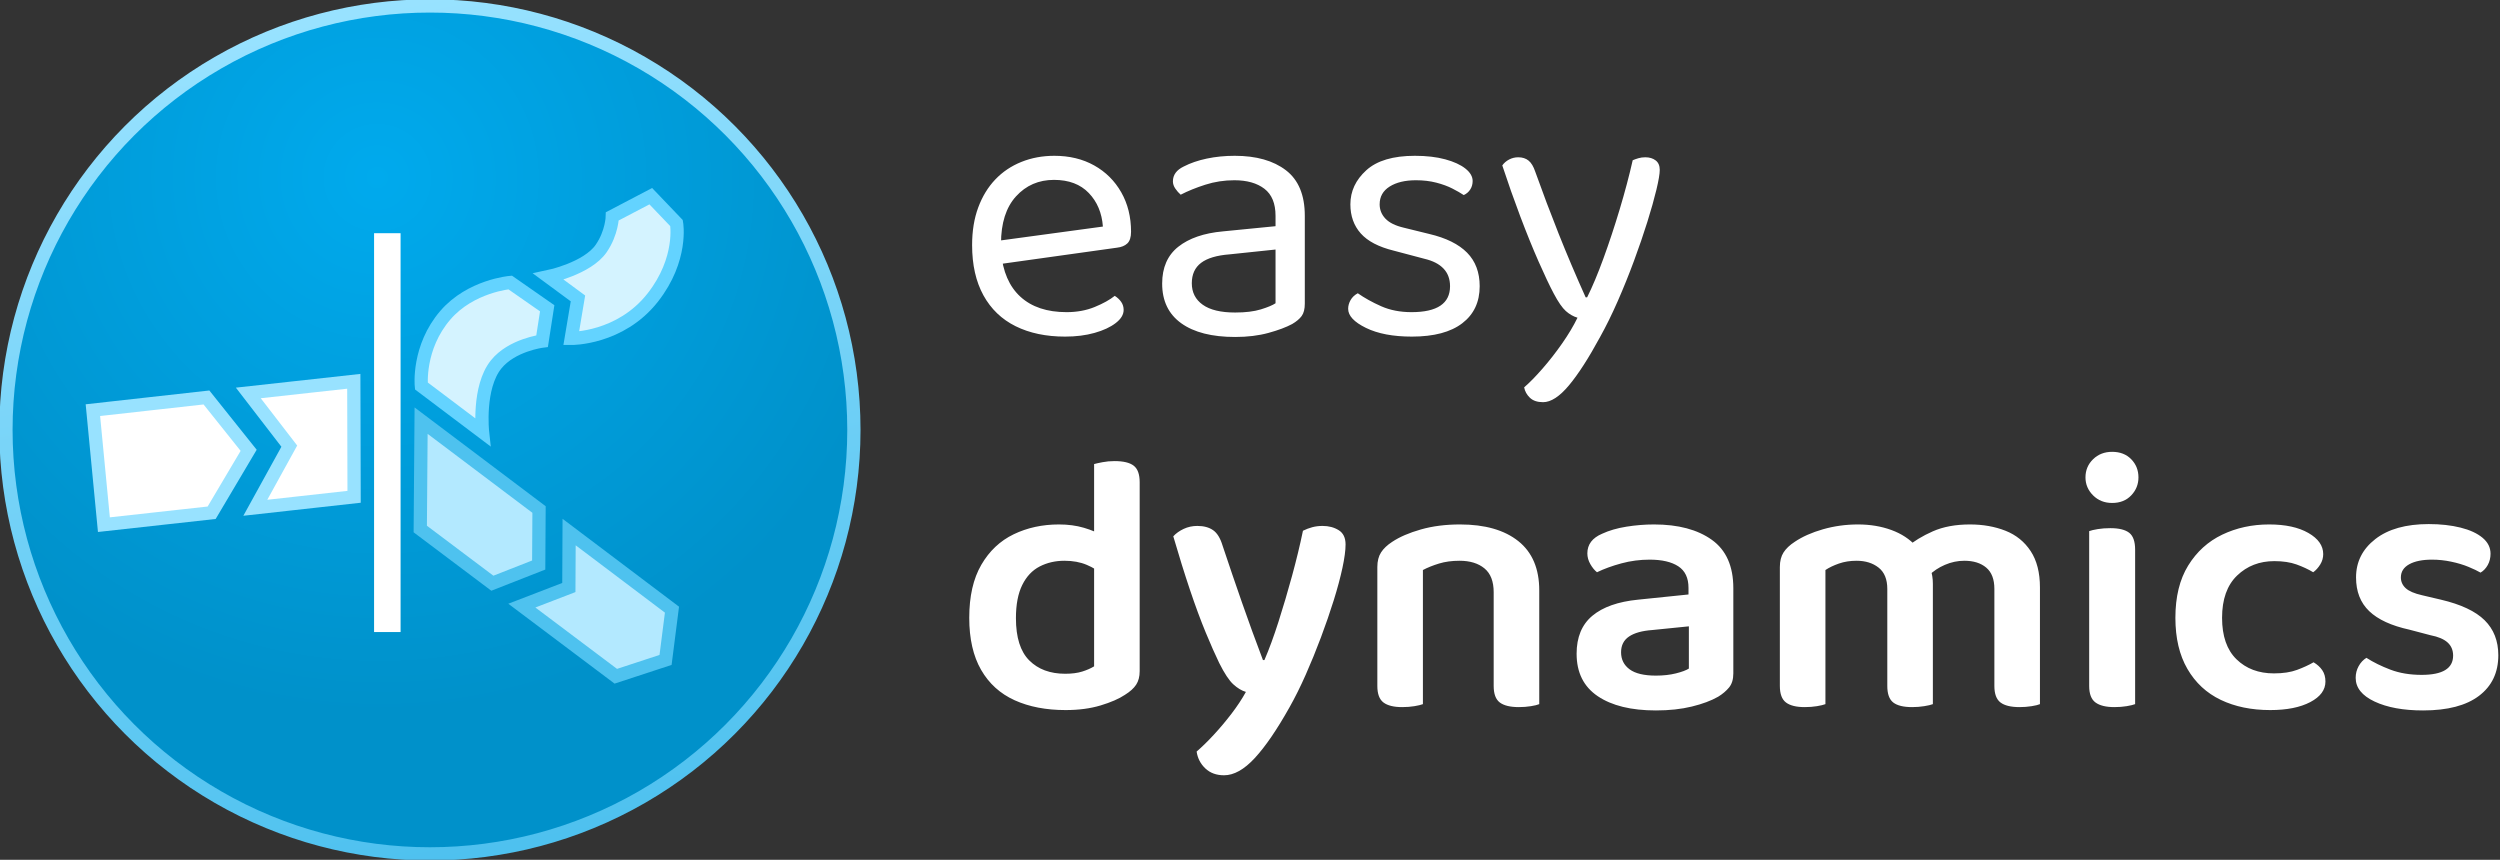<?xml version="1.0" encoding="utf-8"?>
<svg viewBox="0 0 189 65" xmlns="http://www.w3.org/2000/svg" xmlns:bx="https://boxy-svg.com" height="65px">
  <rect x="0" y="0" width="189" height="65" fill="#333333" stroke="none"/>
  <defs>
    <radialGradient id="gradient-1" gradientUnits="userSpaceOnUse" cx="152.286" cy="126.898" r="330" gradientTransform="matrix(0.638, -1.092, 1.097, 0.642, 52.656, 215.402)">
      <stop offset="0" style="stop-color: rgb(0, 170, 237);"/>
      <stop offset="1" style="stop-color: rgb(0, 145, 202);"/>
    </radialGradient>
    <linearGradient id="gradient-0" gradientUnits="userSpaceOnUse" x1="330" y1="0" x2="330" y2="660" gradientTransform="matrix(0.981, -0.195, 0.196, 0.983, -58.734, 67.666)">
      <stop offset="0" style="stop-color: rgb(152, 226, 255);"/>
      <stop offset="1" style="stop-color: rgb(78, 193, 239);"/>
    </linearGradient>
    <bx:grid x="0" y="0" width="190" height="80"/>
    <bx:guide x="42.609" y="40.606" angle="0"/>
    <bx:guide x="43.239" y="40.601" angle="90"/>
  </defs>
  <g transform="matrix(0.342, 0, 0, 0.342, -0.561, 0.222)">
    <g transform="matrix(0.284, 0, 0, 0.284, -233.253, -232.584)" style="transform-origin: 329.929px 326.968px;">
      <title>Logo</title>
      <circle style="fill: url(&quot;#gradient-1&quot;); stroke: url(&quot;#gradient-0&quot;); paint-order: fill; stroke-width: 10.312px;" cx="329.929" cy="326.968" r="330">
        <title>Main circle</title>
      </circle>
      <g transform="matrix(10.313, 0, 0, 10.313, -109.238, -85.533)">
        <g>
          <path style="fill: rgb(255, 255, 255); stroke: rgb(152, 226, 255);" d="M 17.147 38.507 L 17.978 47.149 L 26.11 46.25 L 28.903 41.538 L 25.718 37.55 L 17.147 38.507 Z"/>
          <path style="paint-order: fill; fill: rgb(255, 255, 255); stroke: rgb(152, 226, 255);" d="M 28.877 37.208 L 36.838 36.33 L 36.861 45.047 L 29.406 45.874 L 31.97 41.223 L 28.877 37.208 Z"/>
        </g>
        <g>
          <path style="fill: rgb(179, 233, 255); stroke: rgb(78, 194, 239);" d="M 41.855 47.478 L 41.918 39.299 L 50.819 46.006 L 50.794 50.196 L 47.296 51.569 L 41.855 47.478 Z"/>
          <path style="fill: rgb(179, 233, 255); stroke: rgb(78, 194, 239);" d="M 53.089 47.707 L 53.069 51.893 L 49.521 53.259 L 56.613 58.59 L 60.368 57.358 L 60.852 53.564 L 53.089 47.707 Z"/>
        </g>
        <g>
          <path style="fill: rgb(212, 243, 255); stroke: rgb(99, 211, 255);" d="M 51.531 28.434 L 53.756 30.073 L 53.249 33.091 C 53.249 33.091 56.951 33.134 59.404 30.006 C 61.683 27.099 61.197 24.391 61.197 24.391 L 59.252 22.358 L 56.351 23.878 C 56.351 23.878 56.33 25.12 55.506 26.31 C 54.459 27.822 51.531 28.434 51.531 28.434 Z"/>
          <path style="fill: rgb(212, 243, 255); stroke: rgb(99, 211, 255);" d="M 41.937 36.68 C 41.937 36.68 41.644 33.775 43.757 31.33 C 45.663 29.125 48.642 28.872 48.642 28.872 L 51.435 30.819 L 51.05 33.298 C 51.05 33.298 48.76 33.588 47.58 35.056 C 46.186 36.79 46.554 40.161 46.554 40.161 L 41.937 36.68 Z"/>
        </g>
        <rect x="38.369" y="25.152" width="2" height="30.102" style="fill: rgb(255, 255, 255);"/>
      </g>
    </g>
    <g transform="matrix(1, 0, 0, 1, -3.849, -4.564)" style="">
      <title>Text</title>
      <path d="M 224.881 62.515 L 224.553 57.355 L 249.287 53.997 Q 248.959 49.493 246.175 46.585 Q 243.39 43.678 238.476 43.678 Q 233.398 43.678 230.081 47.323 Q 226.764 50.967 226.764 57.765 L 226.764 59.567 Q 227.338 66.119 231.064 69.517 Q 234.791 72.916 241.261 72.916 Q 244.7 72.916 247.485 71.77 Q 250.27 70.623 251.908 69.313 Q 252.809 69.886 253.341 70.664 Q 253.873 71.442 253.873 72.425 Q 253.873 73.981 252.112 75.332 Q 250.352 76.684 247.444 77.503 Q 244.537 78.322 240.933 78.322 Q 234.627 78.322 229.999 76.029 Q 225.372 73.735 222.874 69.19 Q 220.376 64.644 220.376 58.092 Q 220.376 53.424 221.727 49.78 Q 223.079 46.135 225.495 43.596 Q 227.911 41.057 231.269 39.706 Q 234.627 38.355 238.558 38.355 Q 243.554 38.355 247.362 40.484 Q 251.171 42.613 253.341 46.422 Q 255.511 50.23 255.511 55.144 Q 255.511 56.946 254.692 57.724 Q 253.873 58.502 252.399 58.666 Z M 278.523 72.998 Q 281.963 72.998 284.215 72.302 Q 286.467 71.606 287.45 70.951 L 287.45 59.075 L 277.295 60.14 Q 273.036 60.468 270.988 62.024 Q 268.941 63.58 268.941 66.528 Q 268.941 69.558 271.357 71.278 Q 273.773 72.998 278.523 72.998 Z M 278.441 38.355 Q 285.566 38.355 289.743 41.549 Q 293.92 44.743 293.92 51.622 L 293.92 71.033 Q 293.92 72.834 293.224 73.776 Q 292.528 74.718 291.136 75.537 Q 289.17 76.602 285.894 77.503 Q 282.618 78.404 278.523 78.404 Q 270.824 78.404 266.607 75.373 Q 262.389 72.343 262.389 66.61 Q 262.389 61.287 265.951 58.461 Q 269.514 55.635 275.82 55.062 L 287.45 53.916 L 287.45 51.622 Q 287.45 47.527 284.993 45.644 Q 282.536 43.76 278.359 43.76 Q 275.001 43.76 271.93 44.743 Q 268.859 45.726 266.484 46.954 Q 265.829 46.381 265.296 45.603 Q 264.764 44.825 264.764 44.006 Q 264.764 41.876 267.139 40.73 Q 269.35 39.583 272.258 38.969 Q 275.165 38.355 278.441 38.355 Z M 332.577 67.183 Q 332.577 72.425 328.728 75.373 Q 324.879 78.322 317.589 78.322 Q 311.365 78.322 307.434 76.397 Q 303.503 74.472 303.503 72.179 Q 303.503 71.196 304.035 70.255 Q 304.567 69.313 305.632 68.739 Q 307.843 70.296 310.792 71.606 Q 313.74 72.916 317.508 72.916 Q 326.025 72.916 326.025 67.183 Q 326.025 64.808 324.592 63.293 Q 323.159 61.778 320.374 61.123 L 313.576 59.321 Q 308.58 58.092 306.287 55.513 Q 303.994 52.933 303.994 49.083 Q 303.994 44.743 307.516 41.549 Q 311.037 38.355 318.245 38.355 Q 322.094 38.355 324.96 39.133 Q 327.827 39.911 329.424 41.18 Q 331.021 42.45 331.021 43.924 Q 331.021 44.988 330.489 45.807 Q 329.956 46.626 329.055 47.036 Q 328.073 46.381 326.558 45.603 Q 325.042 44.825 322.995 44.292 Q 320.947 43.76 318.49 43.76 Q 314.887 43.76 312.675 45.152 Q 310.464 46.545 310.464 49.083 Q 310.464 50.885 311.734 52.237 Q 313.003 53.588 315.788 54.243 L 321.439 55.635 Q 327.008 56.946 329.793 59.771 Q 332.577 62.597 332.577 67.183 Z M 348.958 68.821 Q 347.566 66.201 345.6 61.737 Q 343.634 57.273 341.546 51.745 Q 339.458 46.217 337.574 40.484 Q 338.147 39.665 339.089 39.174 Q 340.031 38.682 341.096 38.682 Q 342.488 38.682 343.389 39.419 Q 344.29 40.156 344.863 41.876 Q 347.32 48.756 350.023 55.554 Q 352.725 62.351 356.001 69.64 L 356.329 69.64 Q 358.049 66.201 359.933 61.041 Q 361.816 55.881 363.536 50.148 Q 365.256 44.415 366.403 39.337 Q 366.976 39.092 367.672 38.887 Q 368.368 38.682 369.187 38.682 Q 370.58 38.682 371.48 39.378 Q 372.381 40.074 372.381 41.467 Q 372.381 42.777 371.644 45.848 Q 370.907 48.92 369.638 52.974 Q 368.368 57.028 366.689 61.573 Q 365.01 66.119 363.086 70.5 Q 361.161 74.882 359.195 78.404 Q 355.428 85.365 352.316 89.092 Q 349.204 92.818 346.583 92.818 Q 344.699 92.818 343.675 91.835 Q 342.652 90.852 342.406 89.542 Q 344.208 87.986 346.46 85.406 Q 348.712 82.826 350.801 79.837 Q 352.889 76.848 354.2 74.145 Q 352.807 73.735 351.62 72.671 Q 350.432 71.606 348.958 68.821 Z" style="line-height: 191.825px; text-wrap-mode: nowrap; fill: rgb(255, 255, 255);"/>
      <path d="M 247.344 151.213 L 247.344 125.497 L 257.418 125.497 L 257.418 152.278 Q 257.418 154.08 256.64 155.267 Q 255.862 156.455 254.142 157.52 Q 252.176 158.83 248.778 159.854 Q 245.379 160.878 241.038 160.878 Q 234.568 160.878 229.777 158.707 Q 224.986 156.537 222.365 151.991 Q 219.744 147.446 219.744 140.485 Q 219.744 133.359 222.406 128.773 Q 225.068 124.186 229.572 122.016 Q 234.077 119.846 239.564 119.846 Q 242.594 119.846 245.092 120.583 Q 247.59 121.32 249.146 122.303 L 249.146 130.902 Q 247.836 129.674 245.706 128.773 Q 243.577 127.872 240.792 127.872 Q 237.762 127.872 235.305 129.141 Q 232.848 130.411 231.456 133.236 Q 230.063 136.062 230.063 140.566 Q 230.063 146.955 233.012 149.903 Q 235.96 152.851 240.956 152.851 Q 243.167 152.851 244.724 152.36 Q 246.28 151.869 247.344 151.213 Z M 257.418 127.544 L 247.344 127.626 L 247.344 106.496 Q 247.918 106.332 249.187 106.087 Q 250.457 105.841 251.849 105.841 Q 254.797 105.841 256.108 106.865 Q 257.418 107.888 257.418 110.509 Z M 275.002 150.476 Q 273.691 147.774 272.012 143.72 Q 270.334 139.666 268.532 134.301 Q 266.73 128.937 264.846 122.467 Q 265.747 121.484 267.139 120.829 Q 268.532 120.173 270.17 120.173 Q 272.299 120.173 273.65 121.115 Q 275.002 122.057 275.739 124.514 Q 277.868 130.902 280.039 137.127 Q 282.209 143.351 284.666 149.821 L 284.994 149.821 Q 286.55 146.218 288.106 141.344 Q 289.662 136.471 291.095 131.23 Q 292.528 125.988 293.511 121.238 Q 294.494 120.747 295.559 120.46 Q 296.623 120.173 297.852 120.173 Q 299.899 120.173 301.415 121.115 Q 302.93 122.057 302.93 124.268 Q 302.93 126.234 302.234 129.469 Q 301.537 132.704 300.309 136.635 Q 299.08 140.566 297.483 144.825 Q 295.886 149.084 294.125 153.056 Q 292.365 157.028 290.563 160.222 Q 286.386 167.675 282.864 171.484 Q 279.343 175.292 276.067 175.292 Q 273.528 175.292 271.931 173.777 Q 270.334 172.262 270.006 170.05 Q 271.808 168.494 273.814 166.324 Q 275.821 164.154 277.705 161.697 Q 279.588 159.24 280.899 156.865 Q 279.506 156.455 278.114 155.186 Q 276.722 153.916 275.002 150.476 Z M 345.745 134.424 L 345.745 142.368 L 335.671 142.368 L 335.671 134.833 Q 335.671 131.23 333.624 129.551 Q 331.576 127.872 328.136 127.872 Q 325.597 127.872 323.591 128.486 Q 321.584 129.1 320.028 129.919 L 320.028 142.368 L 309.954 142.368 L 309.954 129.264 Q 309.954 127.299 310.773 126.029 Q 311.592 124.76 313.23 123.695 Q 315.687 122.057 319.578 120.951 Q 323.468 119.846 328.218 119.846 Q 336.49 119.846 341.117 123.531 Q 345.745 127.217 345.745 134.424 Z M 309.954 138.355 L 320.028 138.355 L 320.028 159.567 Q 319.373 159.813 318.144 160.018 Q 316.916 160.222 315.442 160.222 Q 312.657 160.222 311.306 159.199 Q 309.954 158.175 309.954 155.554 Z M 335.671 138.355 L 345.745 138.355 L 345.745 159.567 Q 345.171 159.813 343.902 160.018 Q 342.633 160.222 341.24 160.222 Q 338.374 160.222 337.022 159.199 Q 335.671 158.175 335.671 155.554 Z M 371.529 153.261 Q 373.986 153.261 375.952 152.77 Q 377.917 152.278 378.818 151.705 L 378.818 142.368 L 370.71 143.187 Q 367.352 143.433 365.592 144.62 Q 363.831 145.808 363.831 148.101 Q 363.831 150.476 365.714 151.869 Q 367.598 153.261 371.529 153.261 Z M 371.12 119.846 Q 379.146 119.846 383.896 123.245 Q 388.646 126.643 388.646 133.933 L 388.646 152.77 Q 388.646 154.735 387.705 155.882 Q 386.763 157.028 385.288 157.929 Q 382.995 159.24 379.474 160.1 Q 375.952 160.96 371.529 160.96 Q 363.339 160.96 358.671 157.806 Q 354.003 154.653 354.003 148.429 Q 354.003 142.942 357.483 140.034 Q 360.964 137.127 367.598 136.471 L 378.736 135.325 L 378.736 133.851 Q 378.736 130.575 376.484 129.1 Q 374.232 127.626 370.137 127.626 Q 366.943 127.626 363.913 128.445 Q 360.882 129.264 358.507 130.411 Q 357.688 129.756 357.033 128.609 Q 356.378 127.462 356.378 126.234 Q 356.378 123.286 359.654 121.893 Q 361.947 120.829 365.018 120.337 Q 368.089 119.846 371.12 119.846 Z M 432.756 132.95 L 432.756 142.286 L 422.682 142.286 L 422.682 134.096 Q 422.682 130.902 420.758 129.387 Q 418.833 127.872 415.885 127.872 Q 413.755 127.872 411.994 128.486 Q 410.234 129.1 409.005 129.919 L 409.005 142.286 L 398.931 142.286 L 398.931 129.264 Q 398.931 127.299 399.75 126.029 Q 400.569 124.76 402.207 123.695 Q 404.746 121.975 408.473 120.91 Q 412.199 119.846 416.212 119.846 Q 420.225 119.846 423.583 121.074 Q 426.941 122.303 429.071 124.678 Q 429.644 125.169 430.135 125.661 Q 430.627 126.152 430.954 126.807 Q 431.691 128.036 432.224 129.633 Q 432.756 131.23 432.756 132.95 Z M 456.425 133.769 L 456.425 142.286 L 446.351 142.286 L 446.351 134.096 Q 446.351 130.902 444.55 129.387 Q 442.748 127.872 439.718 127.872 Q 437.506 127.872 435.418 128.773 Q 433.329 129.674 431.855 131.148 L 426.777 125.005 Q 429.316 122.876 432.756 121.361 Q 436.196 119.846 440.946 119.846 Q 445.287 119.846 448.808 121.238 Q 452.33 122.63 454.378 125.743 Q 456.425 128.855 456.425 133.769 Z M 398.931 138.355 L 409.005 138.355 L 409.005 159.567 Q 408.35 159.813 407.121 160.018 Q 405.893 160.222 404.419 160.222 Q 401.634 160.222 400.283 159.199 Q 398.931 158.175 398.931 155.554 Z M 422.682 138.355 L 432.756 138.355 L 432.756 159.567 Q 432.101 159.813 430.831 160.018 Q 429.562 160.222 428.17 160.222 Q 425.303 160.222 423.993 159.199 Q 422.682 158.175 422.682 155.554 Z M 446.351 138.355 L 456.425 138.355 L 456.425 159.567 Q 455.852 159.813 454.582 160.018 Q 453.313 160.222 451.921 160.222 Q 449.054 160.222 447.703 159.199 Q 446.351 158.175 446.351 155.554 Z M 466.489 109.444 Q 466.489 107.069 468.168 105.431 Q 469.847 103.793 472.386 103.793 Q 475.007 103.793 476.604 105.431 Q 478.201 107.069 478.201 109.444 Q 478.201 111.738 476.604 113.417 Q 475.007 115.096 472.386 115.096 Q 469.847 115.096 468.168 113.417 Q 466.489 111.738 466.489 109.444 Z M 467.308 138.109 L 477.464 138.109 L 477.464 159.567 Q 476.809 159.813 475.58 160.018 Q 474.352 160.222 472.877 160.222 Q 470.093 160.222 468.701 159.199 Q 467.308 158.175 467.308 155.554 Z M 477.464 143.269 L 467.308 143.269 L 467.308 121.32 Q 467.963 121.074 469.233 120.869 Q 470.502 120.665 471.977 120.665 Q 474.843 120.665 476.153 121.688 Q 477.464 122.712 477.464 125.415 Z M 508.231 127.954 Q 503.317 127.954 500 131.148 Q 496.683 134.342 496.683 140.485 Q 496.683 146.545 499.877 149.657 Q 503.071 152.77 508.149 152.77 Q 511.179 152.77 513.268 151.991 Q 515.356 151.213 516.912 150.313 Q 518.141 151.05 518.837 152.073 Q 519.533 153.097 519.533 154.571 Q 519.533 157.356 516.175 159.117 Q 512.817 160.878 507.33 160.878 Q 501.106 160.878 496.396 158.625 Q 491.687 156.373 489.025 151.787 Q 486.364 147.2 486.364 140.485 Q 486.364 133.523 489.189 128.937 Q 492.015 124.35 496.724 122.098 Q 501.433 119.846 507.084 119.846 Q 512.49 119.846 515.766 121.729 Q 519.042 123.613 519.042 126.398 Q 519.042 127.626 518.387 128.691 Q 517.731 129.756 516.83 130.411 Q 515.192 129.428 513.145 128.691 Q 511.097 127.954 508.231 127.954 Z M 557.749 148.756 Q 557.749 154.489 553.49 157.724 Q 549.231 160.96 541.123 160.96 Q 534.571 160.96 530.394 158.994 Q 526.217 157.028 526.217 153.752 Q 526.217 152.36 526.873 151.172 Q 527.528 149.985 528.593 149.33 Q 530.886 150.804 533.916 151.951 Q 536.946 153.097 540.796 153.097 Q 547.757 153.097 547.757 148.838 Q 547.757 147.037 546.529 145.931 Q 545.3 144.825 542.761 144.334 L 538.093 143.105 Q 532.114 141.795 529.207 139.01 Q 526.299 136.226 526.299 131.557 Q 526.299 126.398 530.558 123.081 Q 534.817 119.764 542.352 119.764 Q 546.283 119.764 549.395 120.542 Q 552.507 121.32 554.268 122.794 Q 556.029 124.268 556.029 126.316 Q 556.029 127.708 555.415 128.814 Q 554.801 129.919 553.818 130.493 Q 552.835 129.919 551.156 129.223 Q 549.477 128.527 547.348 128.077 Q 545.218 127.626 543.089 127.626 Q 539.895 127.626 538.052 128.65 Q 536.209 129.674 536.209 131.557 Q 536.209 132.95 537.274 133.933 Q 538.339 134.915 540.878 135.489 L 545.054 136.471 Q 551.688 138.028 554.719 141.017 Q 557.749 144.006 557.749 148.756 Z" style="line-height: 191.825px; text-wrap-mode: nowrap; fill: rgb(255, 255, 255);"/>
    </g>
  </g>
</svg>